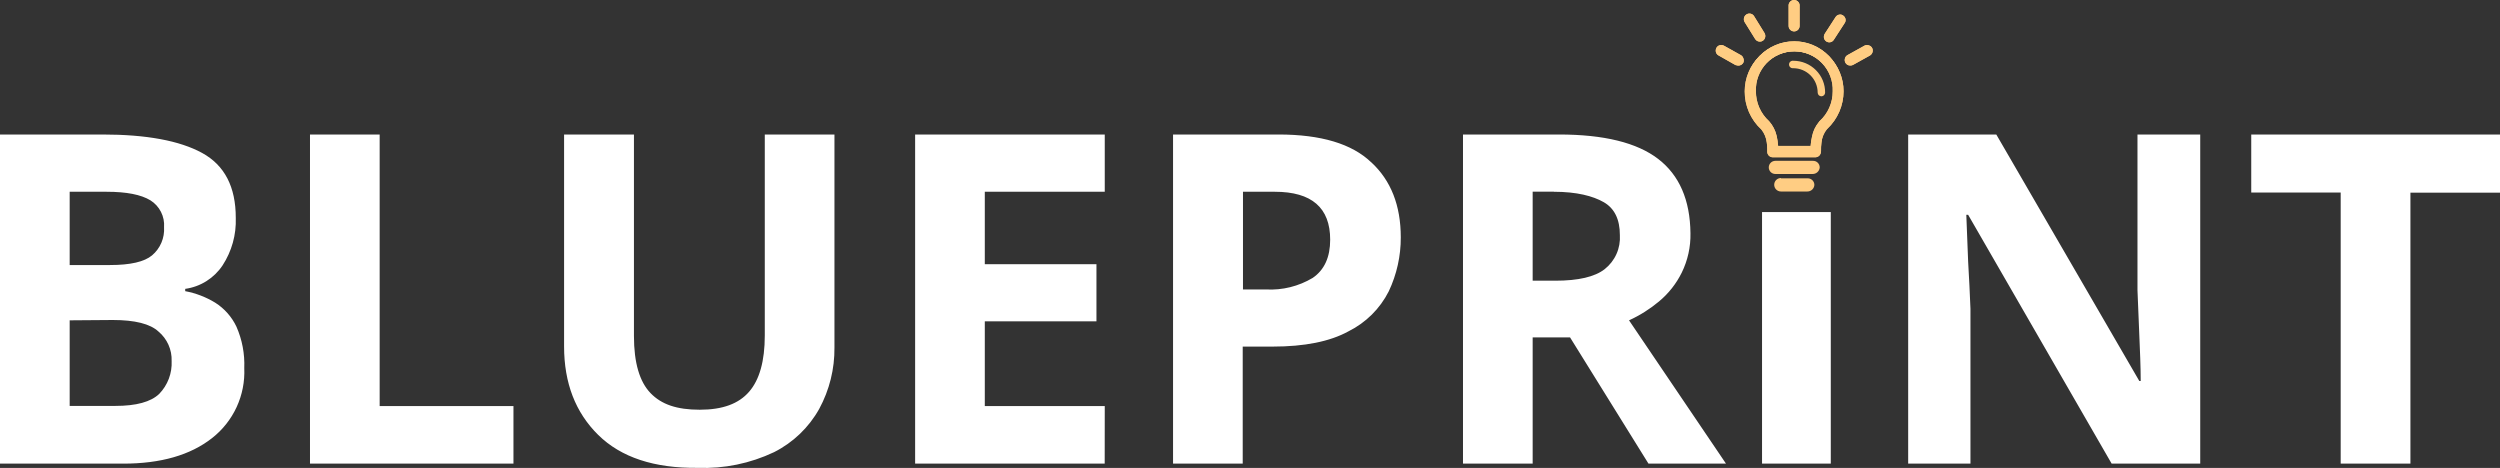<svg width="593" height="111" viewBox="0 0 593 111" fill="none" xmlns="http://www.w3.org/2000/svg">
<rect x="0" y="0" width="593" height="111" fill="#333333" stroke="none"/>
<path d="M419.52 35.744V35.884C419.514 36.022 419.536 36.159 419.585 36.287C419.633 36.416 419.707 36.534 419.801 36.634C419.992 36.812 420.243 36.912 420.505 36.915H430.667C430.797 36.917 430.927 36.894 431.048 36.846C431.169 36.797 431.278 36.725 431.371 36.634C431.546 36.423 431.646 36.159 431.652 35.884C431.619 35.169 431.656 34.453 431.762 33.745C431.872 32.524 432.339 31.361 433.106 30.404C433.15 30.375 433.188 30.338 433.216 30.294C434.403 29.179 435.35 27.834 436 26.342C436.651 24.849 436.991 23.24 436.999 21.613C437.056 20.081 436.803 18.554 436.255 17.123C435.708 15.691 434.877 14.385 433.812 13.281C432.747 12.178 431.471 11.3 430.059 10.701C428.647 10.101 427.128 9.792 425.594 9.792C424.06 9.792 422.541 10.101 421.129 10.701C419.717 11.3 418.44 12.178 417.376 13.281C416.311 14.385 415.48 15.691 414.932 17.123C414.385 18.554 414.132 20.081 414.188 21.613C414.186 23.265 414.525 24.9 415.184 26.415C415.843 27.93 416.808 29.294 418.019 30.419C418.8 31.37 419.274 32.535 419.379 33.761C419.463 34.277 419.505 34.799 419.504 35.322L419.52 35.744ZM431.777 28.936L431.683 29.029V29.108C430.923 30.011 430.387 31.081 430.12 32.23C429.921 33.076 429.8 33.939 429.76 34.807H421.537C421.498 33.917 421.373 33.033 421.161 32.168C420.889 30.927 420.303 29.776 419.457 28.827C418.436 27.899 417.62 26.769 417.062 25.507C416.505 24.246 416.218 22.882 416.221 21.503C416.221 19.019 417.209 16.636 418.969 14.879C420.728 13.122 423.114 12.135 425.602 12.135C428.09 12.135 430.476 13.122 432.235 14.879C433.994 16.636 434.982 19.019 434.982 21.503C435.009 22.899 434.737 24.284 434.185 25.566C433.632 26.848 432.811 27.997 431.777 28.936Z" fill="#FFCD83"/>
<path d="M430.668 37.305H420.489C420.314 37.303 420.141 37.266 419.981 37.196C419.82 37.127 419.675 37.026 419.554 36.899C419.433 36.772 419.339 36.623 419.277 36.459C419.214 36.296 419.186 36.121 419.192 35.947V35.306C419.186 34.815 419.149 34.325 419.082 33.839C418.958 32.698 418.514 31.615 417.8 30.716C416.543 29.567 415.542 28.167 414.86 26.607C414.179 25.047 413.833 23.361 413.845 21.66C413.845 18.554 415.08 15.575 417.279 13.379C419.478 11.182 422.461 9.949 425.571 9.949C428.681 9.949 431.663 11.182 433.862 13.379C436.061 15.575 437.297 18.554 437.297 21.66C437.29 23.331 436.943 24.983 436.277 26.516C435.61 28.049 434.638 29.43 433.419 30.575L433.325 30.669C432.605 31.563 432.165 32.649 432.059 33.792C431.961 34.48 431.925 35.174 431.95 35.869C431.947 36.228 431.82 36.575 431.59 36.852C431.355 37.119 431.023 37.282 430.668 37.305ZM419.817 35.915C419.81 36.11 419.877 36.3 420.005 36.446C420.137 36.57 420.309 36.642 420.489 36.649H430.668C430.758 36.651 430.848 36.633 430.931 36.598C431.014 36.563 431.09 36.512 431.152 36.446C431.283 36.3 431.355 36.111 431.355 35.915C431.322 35.185 431.359 34.453 431.465 33.729C431.573 32.434 432.075 31.203 432.903 30.201L433.028 30.076C434.183 28.99 435.104 27.682 435.736 26.229C436.367 24.777 436.696 23.212 436.702 21.628C436.758 20.138 436.513 18.653 435.981 17.26C435.449 15.867 434.64 14.595 433.605 13.522C432.569 12.448 431.327 11.594 429.954 11.01C428.58 10.427 427.103 10.126 425.61 10.126C424.117 10.126 422.639 10.427 421.266 11.01C419.892 11.594 418.65 12.448 417.615 13.522C416.579 14.595 415.771 15.867 415.239 17.26C414.707 18.653 414.461 20.138 414.517 21.628C414.509 23.238 414.836 24.832 415.48 26.308C416.123 27.784 417.068 29.11 418.254 30.201C419.08 31.205 419.587 32.434 419.708 33.729C419.787 34.246 419.829 34.768 419.833 35.291V35.759L419.817 35.915ZM429.995 35.244H421.177V35.025C421.135 34.157 421.01 33.294 420.802 32.449C420.565 31.266 420.026 30.163 419.239 29.248C418.181 28.294 417.336 27.128 416.76 25.825C416.183 24.523 415.888 23.114 415.893 21.691C415.84 20.381 416.053 19.075 416.519 17.85C416.984 16.625 417.692 15.507 418.601 14.562C419.51 13.617 420.601 12.865 421.808 12.351C423.015 11.838 424.313 11.573 425.625 11.573C426.937 11.573 428.236 11.838 429.443 12.351C430.65 12.865 431.74 13.617 432.649 14.562C433.558 15.507 434.267 16.625 434.732 17.85C435.198 19.075 435.41 20.381 435.358 21.691C435.367 23.111 435.078 24.517 434.51 25.818C433.942 27.12 433.107 28.288 432.059 29.248V29.326L431.746 29.232L432.012 29.389V29.467C431.29 30.35 430.791 31.395 430.558 32.511C430.354 33.335 430.234 34.178 430.198 35.025L429.995 35.244ZM421.771 34.619H429.479C429.531 33.83 429.651 33.046 429.839 32.277C430.086 31.074 430.623 29.948 431.402 28.998C431.429 28.943 431.46 28.891 431.496 28.842L431.59 28.748C432.581 27.853 433.371 26.758 433.91 25.537C434.449 24.316 434.724 22.994 434.717 21.66C434.768 20.433 434.57 19.21 434.135 18.062C433.7 16.914 433.038 15.866 432.187 14.98C431.336 14.095 430.315 13.39 429.185 12.909C428.055 12.428 426.839 12.179 425.61 12.179C424.381 12.179 423.165 12.428 422.035 12.909C420.904 13.39 419.883 14.095 419.032 14.98C418.182 15.866 417.519 16.914 417.084 18.062C416.65 19.21 416.452 20.433 416.503 21.66C416.496 22.994 416.77 24.316 417.309 25.537C417.848 26.758 418.639 27.853 419.63 28.748C420.517 29.748 421.136 30.957 421.428 32.262C421.605 33.037 421.72 33.826 421.771 34.619Z" fill="#FFCD83"/>
<path d="M419.52 35.744V35.884C419.514 36.022 419.536 36.159 419.585 36.287C419.633 36.416 419.707 36.534 419.801 36.634C419.992 36.812 420.243 36.912 420.505 36.915H430.667C430.797 36.917 430.927 36.894 431.048 36.846C431.169 36.797 431.278 36.725 431.371 36.634C431.546 36.423 431.646 36.159 431.652 35.884C431.619 35.169 431.656 34.453 431.762 33.745C431.872 32.524 432.339 31.361 433.106 30.404C433.15 30.375 433.188 30.338 433.216 30.294C434.403 29.179 435.35 27.834 436 26.342C436.651 24.849 436.991 23.24 436.999 21.613C437.056 20.081 436.803 18.554 436.255 17.123C435.708 15.691 434.877 14.385 433.812 13.281C432.747 12.178 431.471 11.3 430.059 10.701C428.647 10.101 427.128 9.792 425.594 9.792C424.06 9.792 422.541 10.101 421.129 10.701C419.717 11.3 418.44 12.178 417.376 13.281C416.311 14.385 415.48 15.691 414.932 17.123C414.385 18.554 414.132 20.081 414.188 21.613C414.186 23.265 414.525 24.9 415.184 26.415C415.843 27.93 416.808 29.294 418.019 30.419C418.8 31.37 419.274 32.535 419.379 33.761C419.463 34.277 419.505 34.799 419.504 35.322L419.52 35.744ZM431.777 28.936L431.683 29.029V29.108C430.923 30.011 430.387 31.081 430.12 32.23C429.921 33.076 429.8 33.939 429.76 34.807H421.537C421.498 33.917 421.373 33.033 421.161 32.168C420.889 30.927 420.303 29.776 419.457 28.827C418.436 27.899 417.62 26.769 417.062 25.507C416.505 24.246 416.218 22.882 416.221 21.503C416.221 19.019 417.209 16.636 418.969 14.879C420.728 13.122 423.114 12.135 425.602 12.135C428.09 12.135 430.476 13.122 432.235 14.879C433.994 16.636 434.982 19.019 434.982 21.503C435.009 22.899 434.737 24.284 434.185 25.566C433.632 26.848 432.811 27.997 431.777 28.936Z" fill="#FFCD83"/>
<path d="M425.351 14.727C425.216 14.749 425.094 14.819 425.005 14.923C424.916 15.027 424.868 15.16 424.868 15.297C424.868 15.433 424.916 15.566 425.005 15.67C425.094 15.774 425.216 15.844 425.351 15.867C426.973 15.867 428.528 16.51 429.674 17.655C430.82 18.8 431.464 20.352 431.464 21.972C431.487 22.107 431.557 22.229 431.661 22.318C431.766 22.406 431.898 22.455 432.035 22.455C432.172 22.455 432.305 22.406 432.409 22.318C432.514 22.229 432.583 22.107 432.606 21.972C432.61 21.019 432.425 20.075 432.062 19.194C431.699 18.313 431.165 17.513 430.49 16.84C429.816 16.166 429.014 15.632 428.132 15.27C427.25 14.907 426.305 14.723 425.351 14.727Z" fill="#FFCD83"/>
<path d="M425.554 7.138C425.819 7.138 426.074 7.033 426.262 6.845C426.449 6.658 426.555 6.404 426.555 6.139V1.455C426.551 1.189 426.445 0.936 426.258 0.747C426.072 0.558 425.82 0.448 425.554 0.44C425.29 0.448 425.039 0.558 424.856 0.748C424.672 0.937 424.569 1.191 424.569 1.455V6.139C424.573 6.4 424.678 6.65 424.861 6.836C425.044 7.022 425.293 7.13 425.554 7.138Z" fill="#FFCD83"/>
<path d="M425.555 7.45C425.209 7.446 424.879 7.306 424.636 7.061C424.393 6.815 424.257 6.484 424.257 6.139V1.454C424.237 1.271 424.256 1.086 424.312 0.91C424.369 0.735 424.462 0.573 424.585 0.436C424.708 0.299 424.859 0.189 425.027 0.114C425.196 0.039 425.378 0 425.563 0C425.747 0 425.93 0.039 426.098 0.114C426.267 0.189 426.417 0.299 426.541 0.436C426.664 0.573 426.757 0.735 426.813 0.91C426.869 1.086 426.888 1.271 426.868 1.454V6.139C426.868 6.487 426.73 6.82 426.483 7.066C426.237 7.312 425.903 7.45 425.555 7.45ZM425.555 0.674C425.374 0.682 425.203 0.759 425.077 0.89C424.952 1.021 424.882 1.195 424.883 1.376V6.139C424.89 6.316 424.963 6.484 425.087 6.611C425.211 6.738 425.378 6.814 425.555 6.826C425.646 6.828 425.736 6.812 425.821 6.778C425.905 6.744 425.982 6.694 426.046 6.629C426.11 6.565 426.161 6.489 426.195 6.404C426.229 6.32 426.245 6.23 426.243 6.139V1.454C426.251 1.358 426.24 1.26 426.21 1.168C426.179 1.075 426.131 0.99 426.066 0.917C426.002 0.844 425.923 0.785 425.836 0.743C425.748 0.701 425.652 0.678 425.555 0.674Z" fill="#FFCD83"/>
<path d="M425.555 7.45C425.209 7.446 424.879 7.306 424.636 7.061C424.393 6.815 424.257 6.484 424.257 6.139V1.454C424.237 1.271 424.256 1.086 424.312 0.91C424.369 0.735 424.462 0.573 424.585 0.436C424.708 0.299 424.859 0.189 425.027 0.114C425.196 0.039 425.378 0 425.563 0C425.747 0 425.93 0.039 426.098 0.114C426.267 0.189 426.417 0.299 426.541 0.436C426.664 0.573 426.757 0.735 426.813 0.91C426.869 1.086 426.888 1.271 426.868 1.454V6.139C426.868 6.487 426.73 6.82 426.483 7.066C426.237 7.312 425.903 7.45 425.555 7.45ZM425.555 0.674C425.374 0.682 425.203 0.759 425.077 0.89C424.952 1.021 424.882 1.195 424.883 1.376V6.139C424.89 6.316 424.963 6.484 425.087 6.611C425.211 6.738 425.378 6.814 425.555 6.826C425.646 6.828 425.736 6.812 425.821 6.778C425.905 6.744 425.982 6.694 426.046 6.629C426.11 6.565 426.161 6.489 426.195 6.404C426.229 6.32 426.245 6.23 426.243 6.139V1.454C426.251 1.358 426.24 1.26 426.21 1.168C426.179 1.075 426.131 0.99 426.066 0.917C426.002 0.844 425.923 0.785 425.836 0.743C425.748 0.701 425.652 0.678 425.555 0.674Z" fill="#FFCD83"/>
<path d="M435.733 4.187L433.184 8.122C433.106 8.231 433.051 8.355 433.022 8.486C432.992 8.617 432.989 8.752 433.012 8.884C433.036 9.017 433.085 9.143 433.157 9.256C433.23 9.369 433.324 9.466 433.434 9.543C433.592 9.648 433.776 9.708 433.966 9.714C434.135 9.716 434.301 9.672 434.447 9.586C434.593 9.501 434.713 9.378 434.794 9.23L437.296 5.358C437.378 5.255 437.437 5.136 437.469 5.009C437.502 4.881 437.508 4.748 437.485 4.619C437.463 4.489 437.414 4.366 437.341 4.256C437.268 4.147 437.173 4.054 437.061 3.984C436.858 3.836 436.604 3.774 436.355 3.812C436.106 3.85 435.882 3.985 435.733 4.187Z" fill="#FFCD83"/>
<path d="M433.904 10.042C433.603 10.037 433.313 9.929 433.082 9.736C432.852 9.542 432.695 9.276 432.637 8.981C432.58 8.62 432.664 8.251 432.872 7.95L435.42 4.015C435.518 3.87 435.645 3.746 435.793 3.652C435.941 3.558 436.107 3.495 436.28 3.469C436.444 3.437 436.613 3.441 436.775 3.482C436.937 3.522 437.088 3.598 437.218 3.703C437.363 3.802 437.486 3.929 437.58 4.076C437.674 4.224 437.737 4.389 437.765 4.562C437.791 4.732 437.782 4.905 437.739 5.071C437.696 5.237 437.62 5.393 437.515 5.53L434.998 9.418C434.886 9.608 434.726 9.766 434.534 9.876C434.342 9.985 434.125 10.043 433.904 10.042ZM435.936 4.359L433.388 8.309C433.326 8.388 433.283 8.479 433.262 8.576C433.24 8.673 433.24 8.774 433.263 8.871C433.288 9.001 433.352 9.12 433.446 9.213C433.54 9.306 433.66 9.368 433.79 9.391C433.92 9.415 434.054 9.399 434.175 9.345C434.296 9.291 434.397 9.202 434.466 9.09L436.999 5.155C437.058 5.087 437.101 5.007 437.126 4.921C437.15 4.835 437.155 4.744 437.14 4.655C437.129 4.564 437.099 4.476 437.05 4.398C437.001 4.319 436.936 4.253 436.859 4.203C436.793 4.151 436.718 4.113 436.637 4.092C436.556 4.07 436.472 4.065 436.39 4.078C436.208 4.111 436.047 4.212 435.936 4.359Z" fill="#FFCD83"/>
<path d="M418.284 7.981L415.814 4C415.67 3.776 415.443 3.617 415.182 3.559C414.922 3.5 414.649 3.547 414.423 3.687C414.2 3.837 414.044 4.067 413.989 4.33C413.933 4.592 413.982 4.866 414.126 5.093L416.596 9.074C416.698 9.226 416.831 9.353 416.987 9.449C417.139 9.517 417.305 9.549 417.471 9.543C417.662 9.544 417.849 9.484 418.003 9.371C418.216 9.217 418.363 8.988 418.415 8.731C418.467 8.474 418.421 8.206 418.284 7.981Z" fill="#FFCD83"/>
<path d="M417.471 9.871C417.255 9.874 417.04 9.826 416.846 9.73C416.632 9.627 416.453 9.465 416.33 9.262L413.844 5.264C413.659 4.969 413.596 4.613 413.669 4.272C413.742 3.931 413.945 3.632 414.235 3.438C414.382 3.338 414.549 3.271 414.724 3.238C414.898 3.206 415.078 3.21 415.251 3.25C415.419 3.286 415.578 3.355 415.718 3.455C415.858 3.554 415.976 3.681 416.064 3.828L418.534 7.825C418.713 8.121 418.774 8.473 418.705 8.812C418.635 9.15 418.44 9.45 418.159 9.652C417.956 9.791 417.717 9.867 417.471 9.871ZM414.97 3.797C414.833 3.801 414.699 3.839 414.579 3.906C414.429 4.016 414.326 4.178 414.291 4.361C414.256 4.543 414.292 4.732 414.391 4.89L416.862 8.871C416.929 8.978 417.02 9.069 417.127 9.137C417.232 9.197 417.351 9.229 417.471 9.229C417.592 9.229 417.711 9.197 417.815 9.137C417.969 9.027 418.076 8.862 418.113 8.677C418.151 8.492 418.117 8.299 418.019 8.137L415.548 4.156C415.45 4.007 415.299 3.901 415.126 3.859L414.97 3.797Z" fill="#FFCD83"/>
<path d="M417.471 9.871C417.255 9.874 417.04 9.826 416.846 9.73C416.632 9.627 416.453 9.465 416.33 9.262L413.844 5.264C413.659 4.969 413.596 4.613 413.669 4.272C413.742 3.931 413.945 3.632 414.235 3.438C414.382 3.338 414.549 3.271 414.724 3.238C414.898 3.206 415.078 3.21 415.251 3.25C415.419 3.286 415.578 3.355 415.718 3.455C415.858 3.554 415.976 3.681 416.064 3.828L418.534 7.825C418.713 8.121 418.774 8.473 418.705 8.812C418.635 9.15 418.44 9.45 418.159 9.652C417.956 9.791 417.717 9.867 417.471 9.871ZM414.97 3.797C414.833 3.801 414.699 3.839 414.579 3.906C414.429 4.016 414.326 4.178 414.291 4.361C414.256 4.543 414.292 4.732 414.391 4.89L416.862 8.871C416.929 8.978 417.02 9.069 417.127 9.137C417.232 9.197 417.351 9.229 417.471 9.229C417.592 9.229 417.711 9.197 417.815 9.137C417.969 9.027 418.076 8.862 418.113 8.677C418.151 8.492 418.117 8.299 418.019 8.137L415.548 4.156C415.45 4.007 415.299 3.901 415.126 3.859L414.97 3.797Z" fill="#FFCD83"/>
<path d="M408.763 11.073C408.532 10.956 408.264 10.932 408.017 11.008C407.769 11.084 407.56 11.252 407.434 11.479C407.364 11.594 407.319 11.723 407.301 11.857C407.284 11.99 407.295 12.126 407.333 12.256C407.371 12.385 407.436 12.505 407.524 12.608C407.611 12.711 407.719 12.794 407.841 12.853L411.859 15.117H411.953C412.07 15.172 412.198 15.204 412.328 15.211C412.51 15.211 412.69 15.16 412.844 15.064C412.999 14.967 413.124 14.829 413.203 14.664C413.296 14.423 413.296 14.156 413.203 13.915C413.172 13.788 413.113 13.67 413.033 13.568C412.952 13.466 412.85 13.382 412.734 13.321L408.763 11.073Z" fill="#FFCD83"/>
<path d="M412.281 15.554C412.109 15.546 411.94 15.509 411.78 15.445H411.686L407.668 13.165C407.515 13.088 407.379 12.98 407.269 12.848C407.159 12.717 407.077 12.565 407.027 12.4C406.975 12.227 406.958 12.046 406.977 11.866C406.995 11.687 407.05 11.512 407.137 11.354C407.291 11.062 407.556 10.843 407.872 10.745C408.208 10.637 408.573 10.665 408.888 10.823L412.922 13.072C413.22 13.241 413.44 13.522 413.531 13.852C413.657 14.168 413.657 14.52 413.531 14.836C413.416 15.065 413.236 15.254 413.014 15.382C412.791 15.51 412.536 15.57 412.281 15.554ZM408.044 11.276C407.882 11.326 407.747 11.439 407.668 11.588C407.615 11.671 407.58 11.764 407.567 11.861C407.553 11.958 407.561 12.057 407.59 12.15C407.613 12.238 407.656 12.319 407.716 12.386C407.775 12.454 407.85 12.507 407.934 12.541L411.968 14.805C412.047 14.848 412.133 14.875 412.223 14.885C412.312 14.894 412.403 14.885 412.489 14.859C412.575 14.833 412.654 14.79 412.723 14.732C412.792 14.675 412.849 14.604 412.89 14.524C412.952 14.352 412.952 14.164 412.89 13.993C412.869 13.905 412.831 13.823 412.777 13.75C412.723 13.678 412.655 13.617 412.578 13.571L408.544 11.323C408.464 11.293 408.379 11.277 408.294 11.276H408.044Z" fill="#FFCD83"/>
<path d="M412.281 15.554C412.109 15.546 411.94 15.509 411.78 15.445H411.686L407.668 13.165C407.515 13.088 407.379 12.98 407.269 12.848C407.159 12.717 407.077 12.565 407.027 12.4C406.975 12.227 406.958 12.046 406.977 11.866C406.995 11.687 407.05 11.512 407.137 11.354C407.291 11.062 407.556 10.843 407.872 10.745C408.208 10.637 408.573 10.665 408.888 10.823L412.922 13.072C413.22 13.241 413.44 13.522 413.531 13.852C413.657 14.168 413.657 14.52 413.531 14.836C413.416 15.065 413.236 15.254 413.014 15.382C412.791 15.51 412.536 15.57 412.281 15.554ZM408.044 11.276C407.882 11.326 407.747 11.439 407.668 11.588C407.615 11.671 407.58 11.764 407.567 11.861C407.553 11.958 407.561 12.057 407.59 12.15C407.613 12.238 407.656 12.319 407.716 12.386C407.775 12.454 407.85 12.507 407.934 12.541L411.968 14.805C412.047 14.848 412.133 14.875 412.223 14.885C412.312 14.894 412.403 14.885 412.489 14.859C412.575 14.833 412.654 14.79 412.723 14.732C412.792 14.675 412.849 14.604 412.89 14.524C412.952 14.352 412.952 14.164 412.89 13.993C412.869 13.905 412.831 13.823 412.777 13.75C412.723 13.678 412.655 13.617 412.578 13.571L408.544 11.323C408.464 11.293 408.379 11.277 408.294 11.276H408.044Z" fill="#FFCD83"/>
<path d="M442.424 11.073L438.359 13.337C438.243 13.397 438.142 13.481 438.061 13.583C437.98 13.686 437.922 13.804 437.89 13.93C437.797 14.172 437.797 14.439 437.89 14.68C437.976 14.841 438.104 14.976 438.261 15.07C438.418 15.163 438.598 15.212 438.781 15.211C438.939 15.208 439.093 15.171 439.235 15.101L443.299 12.837C443.526 12.703 443.694 12.49 443.772 12.239C443.85 11.988 443.832 11.717 443.722 11.479C443.594 11.263 443.39 11.102 443.151 11.027C442.911 10.952 442.652 10.969 442.424 11.073Z" fill="#FFCD83"/>
<path d="M438.86 15.539C438.62 15.541 438.385 15.476 438.181 15.352C437.976 15.228 437.811 15.049 437.703 14.836C437.553 14.524 437.525 14.168 437.625 13.837C437.67 13.671 437.749 13.516 437.857 13.382C437.964 13.248 438.098 13.137 438.25 13.056L442.331 10.792C442.494 10.722 442.669 10.686 442.846 10.686C443.024 10.686 443.199 10.722 443.362 10.792C443.522 10.843 443.669 10.926 443.796 11.037C443.922 11.147 444.025 11.281 444.097 11.432C444.233 11.738 444.252 12.083 444.152 12.402C444.051 12.721 443.837 12.992 443.55 13.165L439.501 15.414C439.3 15.506 439.08 15.549 438.86 15.539ZM442.612 11.338L438.547 13.602C438.468 13.645 438.398 13.703 438.342 13.772C438.285 13.842 438.244 13.922 438.219 14.008C438.163 14.186 438.163 14.377 438.219 14.555C438.275 14.667 438.363 14.76 438.471 14.824C438.579 14.887 438.703 14.919 438.828 14.914C438.932 14.936 439.038 14.936 439.141 14.914L443.206 12.666C443.302 12.623 443.389 12.56 443.459 12.482C443.53 12.404 443.583 12.312 443.615 12.211C443.648 12.111 443.659 12.005 443.648 11.901C443.636 11.796 443.603 11.695 443.55 11.604C443.512 11.529 443.459 11.463 443.394 11.41C443.33 11.356 443.255 11.316 443.175 11.292C443.076 11.255 442.97 11.241 442.865 11.249C442.76 11.257 442.657 11.287 442.565 11.338H442.612Z" fill="#FFCD83"/>
<path d="M432.027 22.846C431.796 22.842 431.576 22.749 431.412 22.586C431.249 22.422 431.156 22.202 431.152 21.972C431.152 20.438 430.543 18.967 429.458 17.881C428.374 16.795 426.902 16.183 425.367 16.179C425.241 16.196 425.113 16.185 424.991 16.149C424.87 16.112 424.758 16.05 424.662 15.966C424.566 15.883 424.49 15.78 424.437 15.664C424.385 15.549 424.358 15.423 424.358 15.297C424.358 15.17 424.385 15.044 424.437 14.929C424.49 14.813 424.566 14.71 424.662 14.627C424.758 14.543 424.87 14.481 424.991 14.445C425.113 14.408 425.241 14.398 425.367 14.414C426.367 14.412 427.357 14.608 428.281 14.991C429.204 15.374 430.042 15.937 430.745 16.647C431.443 17.346 431.995 18.177 432.368 19.091C432.741 20.005 432.928 20.985 432.918 21.972C432.914 22.205 432.818 22.427 432.652 22.591C432.485 22.755 432.261 22.846 432.027 22.846ZM425.367 15.039C425.328 15.029 425.287 15.029 425.247 15.037C425.208 15.045 425.171 15.063 425.139 15.088C425.107 15.112 425.082 15.144 425.064 15.18C425.046 15.217 425.037 15.256 425.037 15.297C425.037 15.337 425.046 15.377 425.064 15.413C425.082 15.449 425.107 15.481 425.139 15.506C425.171 15.53 425.208 15.548 425.247 15.556C425.287 15.565 425.328 15.564 425.367 15.554C427.068 15.558 428.699 16.236 429.9 17.439C431.102 18.642 431.777 20.272 431.777 21.972C431.781 22.037 431.808 22.098 431.854 22.144C431.9 22.19 431.962 22.218 432.027 22.222C432.095 22.222 432.16 22.196 432.21 22.149C432.259 22.103 432.289 22.039 432.293 21.972C432.305 21.068 432.135 20.172 431.794 19.335C431.453 18.498 430.947 17.738 430.307 17.1C429.662 16.446 428.893 15.927 428.045 15.573C427.196 15.22 426.286 15.038 425.367 15.039Z" fill="#FFCD83"/>
<path d="M430.668 37.305H420.489C420.314 37.303 420.141 37.266 419.981 37.196C419.82 37.127 419.675 37.026 419.554 36.899C419.433 36.772 419.339 36.623 419.277 36.459C419.214 36.296 419.186 36.121 419.192 35.947V35.306C419.186 34.815 419.149 34.325 419.082 33.839C418.958 32.698 418.514 31.615 417.8 30.716C416.543 29.567 415.542 28.167 414.86 26.607C414.179 25.047 413.833 23.361 413.845 21.66C413.845 18.554 415.08 15.575 417.279 13.379C419.478 11.182 422.461 9.949 425.571 9.949C428.681 9.949 431.663 11.182 433.862 13.379C436.061 15.575 437.297 18.554 437.297 21.66C437.29 23.331 436.943 24.983 436.277 26.516C435.61 28.049 434.638 29.43 433.419 30.575L433.325 30.669C432.605 31.563 432.165 32.649 432.059 33.792C431.961 34.48 431.925 35.174 431.95 35.869C431.947 36.228 431.82 36.575 431.59 36.852C431.355 37.119 431.023 37.282 430.668 37.305ZM419.817 35.915C419.81 36.11 419.877 36.3 420.005 36.446C420.137 36.57 420.309 36.642 420.489 36.649H430.668C430.758 36.651 430.848 36.633 430.931 36.598C431.014 36.563 431.09 36.512 431.152 36.446C431.283 36.3 431.355 36.111 431.355 35.915C431.322 35.185 431.359 34.453 431.465 33.729C431.573 32.434 432.075 31.203 432.903 30.201L433.028 30.076C434.183 28.99 435.104 27.682 435.736 26.229C436.367 24.777 436.696 23.212 436.702 21.628C436.758 20.138 436.513 18.653 435.981 17.26C435.449 15.867 434.64 14.595 433.605 13.522C432.569 12.448 431.327 11.594 429.954 11.01C428.58 10.427 427.103 10.126 425.61 10.126C424.117 10.126 422.639 10.427 421.266 11.01C419.892 11.594 418.65 12.448 417.615 13.522C416.579 14.595 415.771 15.867 415.239 17.26C414.707 18.653 414.461 20.138 414.517 21.628C414.509 23.238 414.836 24.832 415.48 26.308C416.123 27.784 417.068 29.11 418.254 30.201C419.08 31.205 419.587 32.434 419.708 33.729C419.787 34.246 419.829 34.768 419.833 35.291V35.759L419.817 35.915ZM429.995 35.244H421.177V35.025C421.135 34.157 421.01 33.294 420.802 32.449C420.565 31.266 420.026 30.163 419.239 29.248C418.181 28.294 417.336 27.128 416.76 25.825C416.183 24.523 415.888 23.114 415.893 21.691C415.84 20.381 416.053 19.075 416.519 17.85C416.984 16.625 417.692 15.507 418.601 14.562C419.51 13.617 420.601 12.865 421.808 12.351C423.015 11.838 424.313 11.573 425.625 11.573C426.937 11.573 428.236 11.838 429.443 12.351C430.65 12.865 431.74 13.617 432.649 14.562C433.558 15.507 434.267 16.625 434.732 17.85C435.198 19.075 435.41 20.381 435.358 21.691C435.367 23.111 435.078 24.517 434.51 25.818C433.942 27.12 433.107 28.288 432.059 29.248V29.326L431.746 29.232L432.012 29.389V29.467C431.29 30.35 430.791 31.395 430.558 32.511C430.354 33.335 430.234 34.178 430.198 35.025L429.995 35.244ZM421.771 34.619H429.479C429.531 33.83 429.651 33.046 429.839 32.277C430.086 31.074 430.623 29.948 431.402 28.998C431.429 28.943 431.46 28.891 431.496 28.842L431.59 28.748C432.581 27.853 433.371 26.758 433.91 25.537C434.449 24.316 434.724 22.994 434.717 21.66C434.768 20.433 434.57 19.21 434.135 18.062C433.7 16.914 433.038 15.866 432.187 14.98C431.336 14.095 430.315 13.39 429.185 12.909C428.055 12.428 426.839 12.179 425.61 12.179C424.381 12.179 423.165 12.428 422.035 12.909C420.904 13.39 419.883 14.095 419.032 14.98C418.182 15.866 417.519 16.914 417.084 18.062C416.65 19.21 416.452 20.433 416.503 21.66C416.496 22.994 416.77 24.316 417.309 25.537C417.848 26.758 418.639 27.853 419.63 28.748C420.517 29.748 421.136 30.957 421.428 32.262C421.605 33.037 421.72 33.826 421.771 34.619Z" fill="#FFCD83"/>
<path d="M435.733 4.187L433.184 8.122C433.106 8.231 433.051 8.355 433.022 8.486C432.992 8.617 432.989 8.752 433.012 8.884C433.036 9.017 433.085 9.143 433.157 9.256C433.23 9.369 433.324 9.466 433.434 9.543C433.592 9.648 433.776 9.708 433.966 9.714C434.135 9.716 434.301 9.672 434.447 9.586C434.593 9.501 434.713 9.378 434.794 9.23L437.296 5.358C437.378 5.255 437.437 5.136 437.469 5.009C437.502 4.881 437.508 4.748 437.485 4.619C437.463 4.489 437.414 4.366 437.341 4.256C437.268 4.147 437.173 4.054 437.061 3.984C436.858 3.836 436.604 3.774 436.355 3.812C436.106 3.85 435.882 3.985 435.733 4.187Z" fill="#FFCD83"/>
<path d="M442.424 11.073L438.359 13.337C438.243 13.397 438.142 13.481 438.061 13.583C437.98 13.686 437.922 13.804 437.89 13.93C437.797 14.172 437.797 14.439 437.89 14.68C437.976 14.841 438.104 14.976 438.261 15.07C438.418 15.163 438.598 15.212 438.781 15.211C438.939 15.208 439.093 15.171 439.235 15.101L443.299 12.837C443.526 12.703 443.694 12.49 443.772 12.239C443.85 11.988 443.832 11.717 443.722 11.479C443.594 11.263 443.39 11.102 443.151 11.027C442.911 10.952 442.652 10.969 442.424 11.073Z" fill="#FFCD83"/>
<path d="M425.554 7.138C425.819 7.138 426.074 7.033 426.262 6.845C426.449 6.658 426.555 6.404 426.555 6.139V1.455C426.551 1.189 426.445 0.936 426.258 0.747C426.072 0.558 425.82 0.448 425.554 0.44C425.29 0.448 425.039 0.558 424.856 0.748C424.672 0.937 424.569 1.191 424.569 1.455V6.139C424.573 6.4 424.678 6.65 424.861 6.836C425.044 7.022 425.293 7.13 425.554 7.138Z" fill="#FFCD83"/>
<path d="M433.904 10.042C433.603 10.037 433.313 9.929 433.082 9.736C432.852 9.542 432.695 9.276 432.637 8.981C432.58 8.62 432.664 8.251 432.872 7.95L435.42 4.015C435.518 3.87 435.645 3.746 435.793 3.652C435.941 3.558 436.107 3.495 436.28 3.469C436.444 3.437 436.613 3.441 436.775 3.482C436.937 3.522 437.088 3.598 437.218 3.703C437.363 3.802 437.486 3.929 437.58 4.076C437.674 4.224 437.737 4.389 437.765 4.562C437.791 4.732 437.782 4.905 437.739 5.071C437.696 5.237 437.62 5.393 437.515 5.53L434.998 9.418C434.886 9.608 434.726 9.766 434.534 9.876C434.342 9.985 434.125 10.043 433.904 10.042ZM435.936 4.359L433.388 8.309C433.326 8.388 433.283 8.479 433.262 8.576C433.24 8.673 433.24 8.774 433.263 8.871C433.288 9.001 433.352 9.12 433.446 9.213C433.54 9.306 433.66 9.368 433.79 9.391C433.92 9.415 434.054 9.399 434.175 9.345C434.296 9.291 434.397 9.202 434.466 9.09L436.999 5.155C437.058 5.087 437.101 5.007 437.126 4.921C437.15 4.835 437.155 4.744 437.14 4.655C437.129 4.564 437.099 4.476 437.05 4.398C437.001 4.319 436.936 4.253 436.859 4.203C436.793 4.151 436.718 4.113 436.637 4.092C436.556 4.07 436.472 4.065 436.39 4.078C436.208 4.111 436.047 4.212 435.936 4.359Z" fill="#FFCD83"/>
<path d="M418.284 7.981L415.814 4C415.67 3.776 415.443 3.617 415.182 3.559C414.922 3.5 414.649 3.547 414.423 3.687C414.2 3.837 414.044 4.067 413.989 4.33C413.933 4.592 413.982 4.866 414.126 5.093L416.596 9.074C416.698 9.226 416.831 9.353 416.987 9.449C417.139 9.517 417.305 9.549 417.471 9.543C417.662 9.544 417.849 9.484 418.003 9.371C418.216 9.217 418.363 8.988 418.415 8.731C418.467 8.474 418.421 8.206 418.284 7.981Z" fill="#FFCD83"/>
<path d="M408.763 11.073C408.532 10.956 408.264 10.932 408.017 11.008C407.769 11.084 407.56 11.252 407.434 11.479C407.364 11.594 407.319 11.723 407.301 11.857C407.284 11.99 407.295 12.126 407.333 12.256C407.371 12.385 407.436 12.505 407.524 12.608C407.611 12.711 407.719 12.794 407.841 12.853L411.859 15.117H411.953C412.07 15.172 412.198 15.204 412.328 15.211C412.51 15.211 412.69 15.16 412.844 15.064C412.999 14.967 413.124 14.829 413.203 14.664C413.296 14.423 413.296 14.156 413.203 13.915C413.172 13.788 413.113 13.67 413.033 13.568C412.952 13.466 412.85 13.382 412.734 13.321L408.763 11.073Z" fill="#FFCD83"/>
<path d="M438.86 15.539C438.62 15.541 438.385 15.476 438.181 15.352C437.976 15.228 437.811 15.049 437.703 14.836C437.553 14.524 437.525 14.168 437.625 13.837C437.67 13.671 437.749 13.516 437.857 13.382C437.964 13.248 438.098 13.137 438.25 13.056L442.331 10.792C442.494 10.722 442.669 10.686 442.846 10.686C443.024 10.686 443.199 10.722 443.362 10.792C443.522 10.843 443.669 10.926 443.796 11.037C443.922 11.147 444.025 11.281 444.097 11.432C444.233 11.738 444.252 12.083 444.152 12.402C444.051 12.721 443.837 12.992 443.55 13.165L439.501 15.414C439.3 15.506 439.08 15.549 438.86 15.539ZM442.612 11.338L438.547 13.602C438.468 13.645 438.398 13.703 438.342 13.772C438.285 13.842 438.244 13.922 438.219 14.008C438.163 14.186 438.163 14.377 438.219 14.555C438.275 14.667 438.363 14.76 438.471 14.824C438.579 14.887 438.703 14.919 438.828 14.914C438.932 14.936 439.038 14.936 439.141 14.914L443.206 12.666C443.302 12.623 443.389 12.56 443.459 12.482C443.53 12.404 443.583 12.312 443.615 12.211C443.648 12.111 443.659 12.005 443.648 11.901C443.636 11.796 443.603 11.695 443.55 11.604C443.512 11.529 443.459 11.463 443.394 11.41C443.33 11.356 443.255 11.316 443.175 11.292C443.076 11.255 442.97 11.241 442.865 11.249C442.76 11.257 442.657 11.287 442.565 11.338H442.612Z" fill="#FFCD83"/>
<path fill-rule="evenodd" clip-rule="evenodd" d="M421.114 38.148H429.979C430.192 38.136 430.405 38.166 430.606 38.239C430.806 38.312 430.99 38.425 431.145 38.571C431.3 38.717 431.424 38.894 431.508 39.09C431.593 39.285 431.636 39.496 431.636 39.71C431.608 40.139 431.415 40.541 431.097 40.832C430.78 41.123 430.362 41.28 429.932 41.271H421.114C420.699 41.271 420.301 41.107 420.008 40.814C419.715 40.521 419.55 40.124 419.55 39.71C419.55 39.296 419.715 38.898 420.008 38.606C420.301 38.313 420.699 38.148 421.114 38.148Z" fill="#FFCD83"/>
<path fill-rule="evenodd" clip-rule="evenodd" d="M422.443 42.302H428.697C428.911 42.287 429.126 42.316 429.329 42.388C429.531 42.459 429.717 42.572 429.874 42.719C430.031 42.865 430.156 43.042 430.241 43.239C430.326 43.436 430.37 43.649 430.37 43.863C430.345 44.288 430.158 44.688 429.847 44.979C429.535 45.27 429.123 45.429 428.697 45.425H422.443C422.018 45.425 421.61 45.256 421.31 44.956C421.009 44.656 420.84 44.249 420.84 43.824C420.84 43.4 421.009 42.993 421.31 42.692C421.61 42.392 422.018 42.224 422.443 42.224V42.302Z" fill="#FFCD83"/>
<path fill-rule="evenodd" clip-rule="evenodd" d="M434.263 109.974V50.296H417.956V109.974H434.263ZM0 31.903H24.296C34.719 31.903 42.599 33.36 47.935 36.275C53.272 39.189 55.935 44.326 55.925 51.686C56.068 55.671 54.976 59.602 52.798 62.944C51.8 64.448 50.494 65.722 48.965 66.683C47.437 67.644 45.722 68.27 43.933 68.518V69.065C46.451 69.535 48.862 70.461 51.047 71.797C53.228 73.18 54.973 75.15 56.081 77.481C57.442 80.576 58.078 83.94 57.941 87.318C58.084 90.497 57.464 93.664 56.131 96.554C54.798 99.444 52.792 101.974 50.281 103.932C45.142 107.96 38.127 109.974 29.236 109.974H0V31.903ZM16.526 62.866H26.11C30.925 62.866 34.245 62.101 36.069 60.571C37.031 59.758 37.789 58.731 38.283 57.574C38.777 56.416 38.993 55.159 38.914 53.903C39.008 52.645 38.755 51.386 38.185 50.261C37.615 49.135 36.748 48.187 35.678 47.517C33.468 46.164 30.003 45.487 25.281 45.487H16.526V62.866ZM16.526 75.982V96.281H27.36C32.311 96.281 35.777 95.333 37.757 93.439C38.758 92.408 39.536 91.183 40.044 89.841C40.552 88.498 40.78 87.066 40.712 85.632C40.758 84.305 40.5 82.985 39.958 81.773C39.416 80.561 38.605 79.488 37.585 78.636C35.615 76.815 32.004 75.904 26.751 75.904L16.526 75.982ZM73.529 109.974V31.903H90.055V96.312H121.793V109.974H73.529ZM197.932 82.431V31.903H181.407V79.589C181.407 85.632 180.156 90.082 177.686 92.924C175.216 95.765 171.432 97.186 165.976 97.186C160.519 97.186 156.892 95.921 154.312 93.251C151.733 90.581 150.372 86.116 150.372 79.698V31.903H133.8V82.181C133.8 90.852 136.499 97.847 141.898 103.167C147.298 108.486 155.177 111.088 165.538 110.974C171.769 111.203 177.963 109.928 183.596 107.258C188.12 104.983 191.856 101.403 194.321 96.983C196.743 92.517 197.986 87.509 197.932 82.431ZM262.034 109.974H217.069V31.903H262.049V45.487H233.595V62.663H260.079V76.216H233.595V96.312H262.049L262.034 109.974ZM325.244 38.492C320.658 34.099 313.331 31.903 303.262 31.903H278.247V109.974H294.772V82.212H301.886C309.464 82.212 315.446 81.01 319.834 78.605C323.975 76.554 327.337 73.217 329.418 69.096C331.309 65.098 332.281 60.729 332.264 56.308C332.264 48.74 329.929 42.801 325.26 38.492H325.244ZM294.835 45.487H302.386C311.142 45.487 315.519 49.276 315.519 56.854C315.519 61.018 314.133 64.042 311.361 65.926C308.031 67.917 304.182 68.869 300.307 68.659H294.835V45.487ZM369.787 31.903C380.449 31.903 388.293 33.834 393.316 37.696C398.34 41.557 400.894 47.434 400.977 55.324C401.044 58.568 400.331 61.781 398.898 64.693C397.601 67.312 395.769 69.632 393.52 71.501C391.361 73.307 388.968 74.814 386.406 75.982L409.404 109.974H391.018L372.413 80.026H363.548V109.974H347.023V31.903H369.787ZM368.583 45.456H363.548V66.582H368.911C374.383 66.582 378.287 65.671 380.621 63.85C381.835 62.895 382.798 61.66 383.427 60.251C384.057 58.842 384.333 57.301 384.233 55.761C384.233 52.045 382.966 49.422 380.402 47.954C377.838 46.486 373.992 45.487 368.583 45.487V45.456ZM521.894 109.974H500.882L466.845 50.952H466.408L466.845 62.101C467.064 65.817 467.247 69.533 467.393 73.249V109.974H452.618V31.903H473.521L507.448 90.378H507.776C507.776 86.74 507.589 83.133 507.448 79.558L507.01 68.846V31.903H521.894V109.974ZM555.211 109.974H571.753V45.706H593V31.903H533.995V45.675H555.211V109.974Z" fill="white"/>
</svg>
